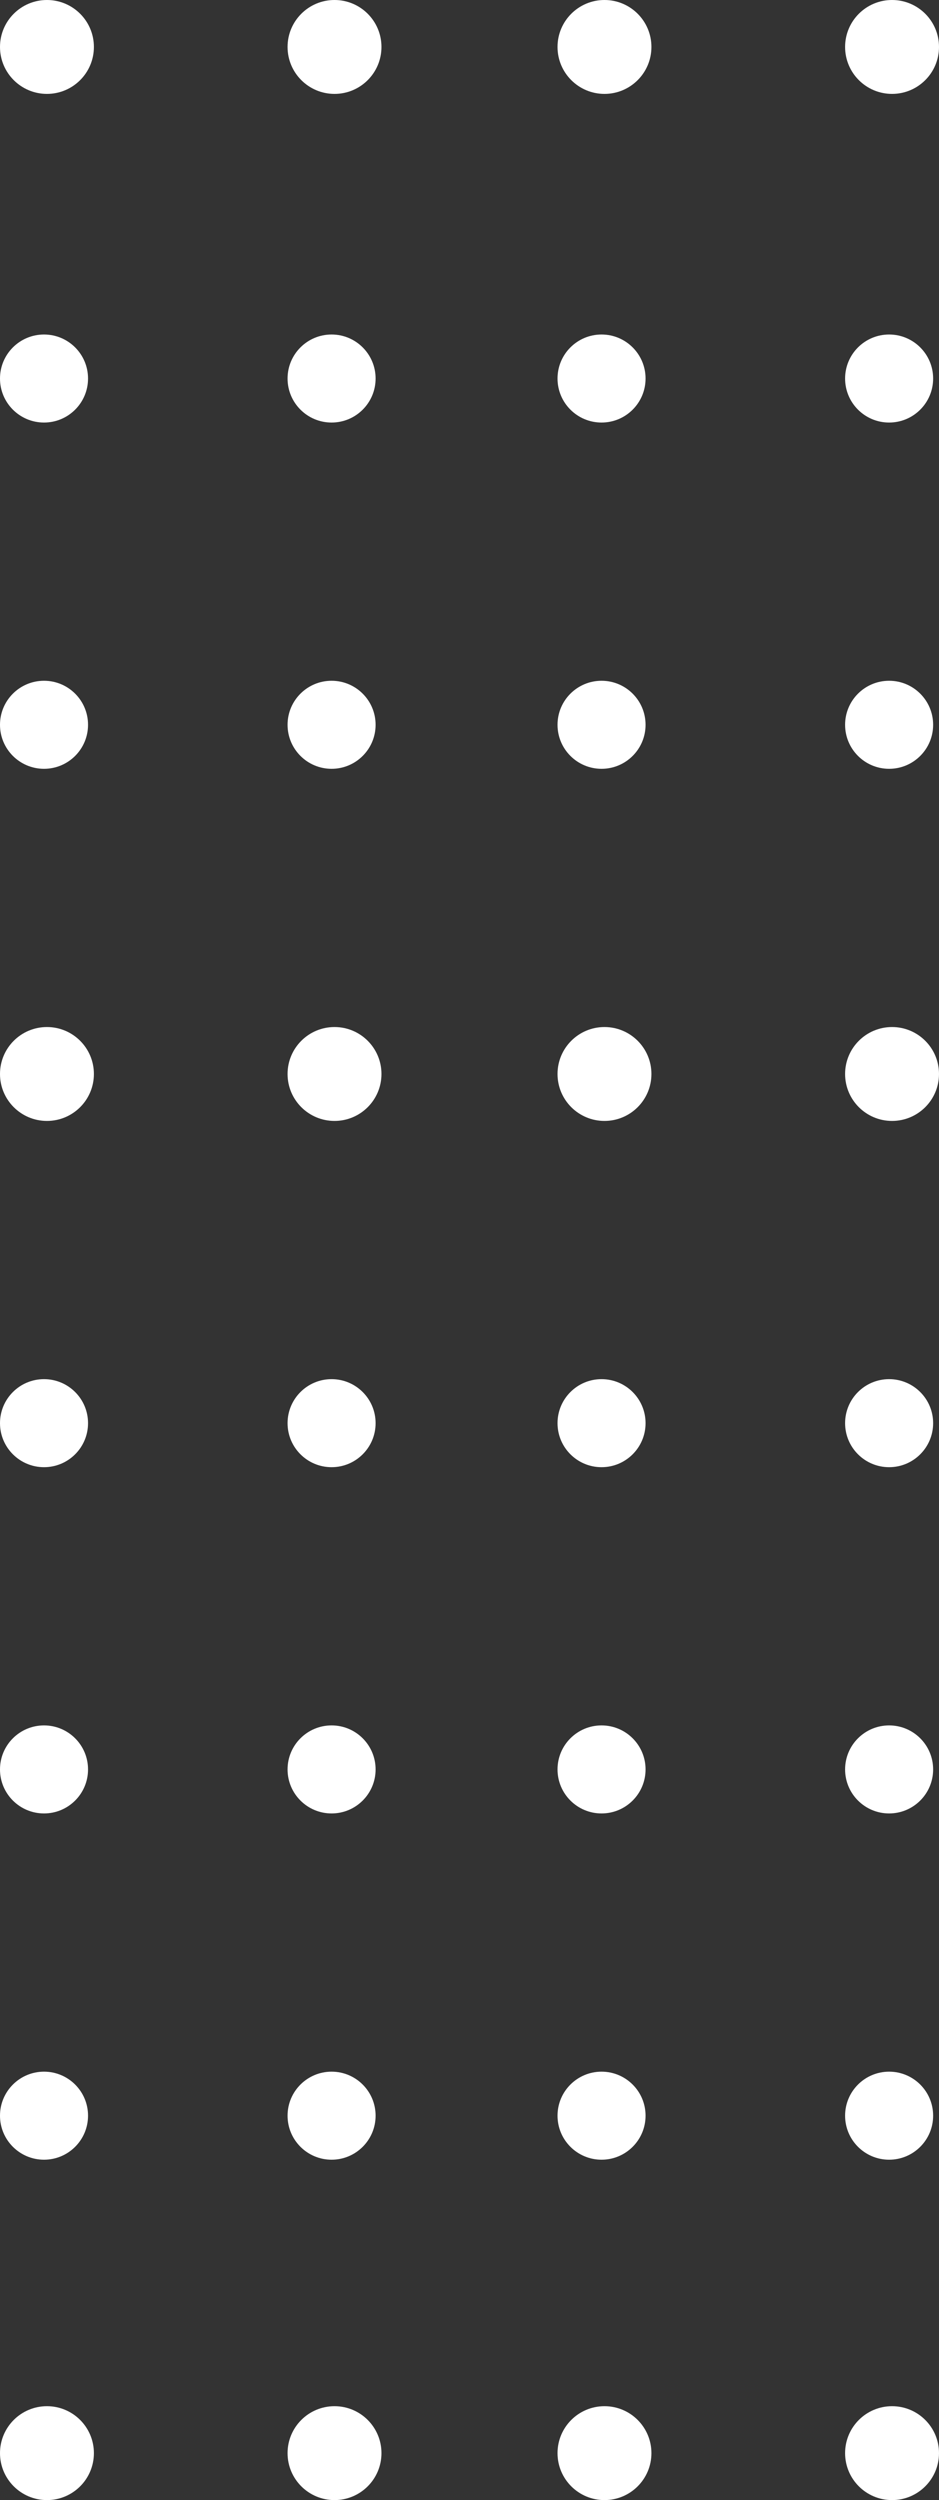 <svg xmlns="http://www.w3.org/2000/svg" width="196.409" height="522.938" viewBox="0 0 196.409 522.938">
  <rect x="0" y="0" width="196.409" height="522.938" fill="#333333" stroke="none"/>
  <g id="Grupo_4959" data-name="Grupo 4959" transform="translate(-0.048 806.969) rotate(-90)">
    <circle id="Elipse_12" data-name="Elipse 12" cx="9.207" cy="9.207" r="9.207" transform="translate(427.655 0.048)" fill="#fff"/>
    <circle id="Elipse_18" data-name="Elipse 18" cx="9.207" cy="9.207" r="9.207" transform="translate(427.655 60.198)" fill="#fff"/>
    <circle id="Elipse_29" data-name="Elipse 29" cx="9.207" cy="9.207" r="9.207" transform="translate(427.655 116.665)" fill="#fff"/>
    <circle id="Elipse_37" data-name="Elipse 37" cx="9.207" cy="9.207" r="9.207" transform="translate(427.655 176.816)" fill="#fff"/>
    <circle id="Elipse_9" data-name="Elipse 9" cx="9.207" cy="9.207" r="9.207" transform="translate(646.16 0.048)" fill="#fff"/>
    <circle id="Elipse_15" data-name="Elipse 15" cx="9.207" cy="9.207" r="9.207" transform="translate(646.16 60.198)" fill="#fff"/>
    <circle id="Elipse_25" data-name="Elipse 25" cx="9.207" cy="9.207" r="9.207" transform="translate(646.16 116.665)" fill="#fff"/>
    <circle id="Elipse_38" data-name="Elipse 38" cx="9.207" cy="9.207" r="9.207" transform="translate(646.16 176.816)" fill="#fff"/>
    <circle id="Elipse_11" data-name="Elipse 11" cx="9.207" cy="9.207" r="9.207" transform="translate(500.081 0.048)" fill="#fff"/>
    <circle id="Elipse_17" data-name="Elipse 17" cx="9.207" cy="9.207" r="9.207" transform="translate(500.081 60.198)" fill="#fff"/>
    <circle id="Elipse_30" data-name="Elipse 30" cx="9.207" cy="9.207" r="9.207" transform="translate(500.081 116.665)" fill="#fff"/>
    <circle id="Elipse_39" data-name="Elipse 39" cx="9.207" cy="9.207" r="9.207" transform="translate(500.081 176.816)" fill="#fff"/>
    <circle id="Elipse_5" data-name="Elipse 5" cx="9.82" cy="9.82" r="9.82" transform="translate(284.031 0.048)" fill="#fff"/>
    <circle id="Elipse_20" data-name="Elipse 20" cx="9.82" cy="9.82" r="9.82" transform="translate(284.031 60.198)" fill="#fff"/>
    <circle id="Elipse_32" data-name="Elipse 32" cx="9.82" cy="9.82" r="9.82" transform="translate(284.031 116.665)" fill="#fff"/>
    <circle id="Elipse_40" data-name="Elipse 40" cx="9.82" cy="9.82" r="9.82" transform="translate(284.031 176.816)" fill="#fff"/>
    <circle id="Elipse_7" data-name="Elipse 7" cx="9.207" cy="9.207" r="9.207" transform="translate(718.586 0.048)" fill="#fff"/>
    <circle id="Elipse_14" data-name="Elipse 14" cx="9.207" cy="9.207" r="9.207" transform="translate(718.586 60.198)" fill="#fff"/>
    <circle id="Elipse_26" data-name="Elipse 26" cx="9.207" cy="9.207" r="9.207" transform="translate(718.586 116.665)" fill="#fff"/>
    <circle id="Elipse_41" data-name="Elipse 41" cx="9.207" cy="9.207" r="9.207" transform="translate(718.586 176.816)" fill="#fff"/>
    <circle id="Elipse_10" data-name="Elipse 10" cx="9.82" cy="9.82" r="9.82" transform="translate(572.506 0.048)" fill="#fff"/>
    <circle id="Elipse_16" data-name="Elipse 16" cx="9.82" cy="9.82" r="9.82" transform="translate(572.506 60.198)" fill="#fff"/>
    <circle id="Elipse_27" data-name="Elipse 27" cx="9.82" cy="9.82" r="9.82" transform="translate(572.506 116.665)" fill="#fff"/>
    <circle id="Elipse_42" data-name="Elipse 42" cx="9.82" cy="9.82" r="9.82" transform="translate(572.506 176.816)" fill="#fff"/>
    <circle id="Elipse_4" data-name="Elipse 4" cx="9.207" cy="9.207" r="9.207" transform="translate(355.229 0.048)" fill="#fff"/>
    <circle id="Elipse_19" data-name="Elipse 19" cx="9.207" cy="9.207" r="9.207" transform="translate(355.229 60.198)" fill="#fff"/>
    <circle id="Elipse_31" data-name="Elipse 31" cx="9.207" cy="9.207" r="9.207" transform="translate(355.229 116.665)" fill="#fff"/>
    <circle id="Elipse_43" data-name="Elipse 43" cx="9.207" cy="9.207" r="9.207" transform="translate(355.229 176.816)" fill="#fff"/>
    <circle id="Elipse_8" data-name="Elipse 8" cx="9.82" cy="9.82" r="9.82" transform="translate(787.329 0.048)" fill="#fff"/>
    <circle id="Elipse_13" data-name="Elipse 13" cx="9.82" cy="9.82" r="9.82" transform="translate(787.329 60.198)" fill="#fff"/>
    <circle id="Elipse_28" data-name="Elipse 28" cx="9.82" cy="9.82" r="9.82" transform="translate(787.329 116.665)" fill="#fff"/>
    <circle id="Elipse_44" data-name="Elipse 44" cx="9.82" cy="9.82" r="9.82" transform="translate(787.329 176.816)" fill="#fff"/>
  </g>
</svg>
